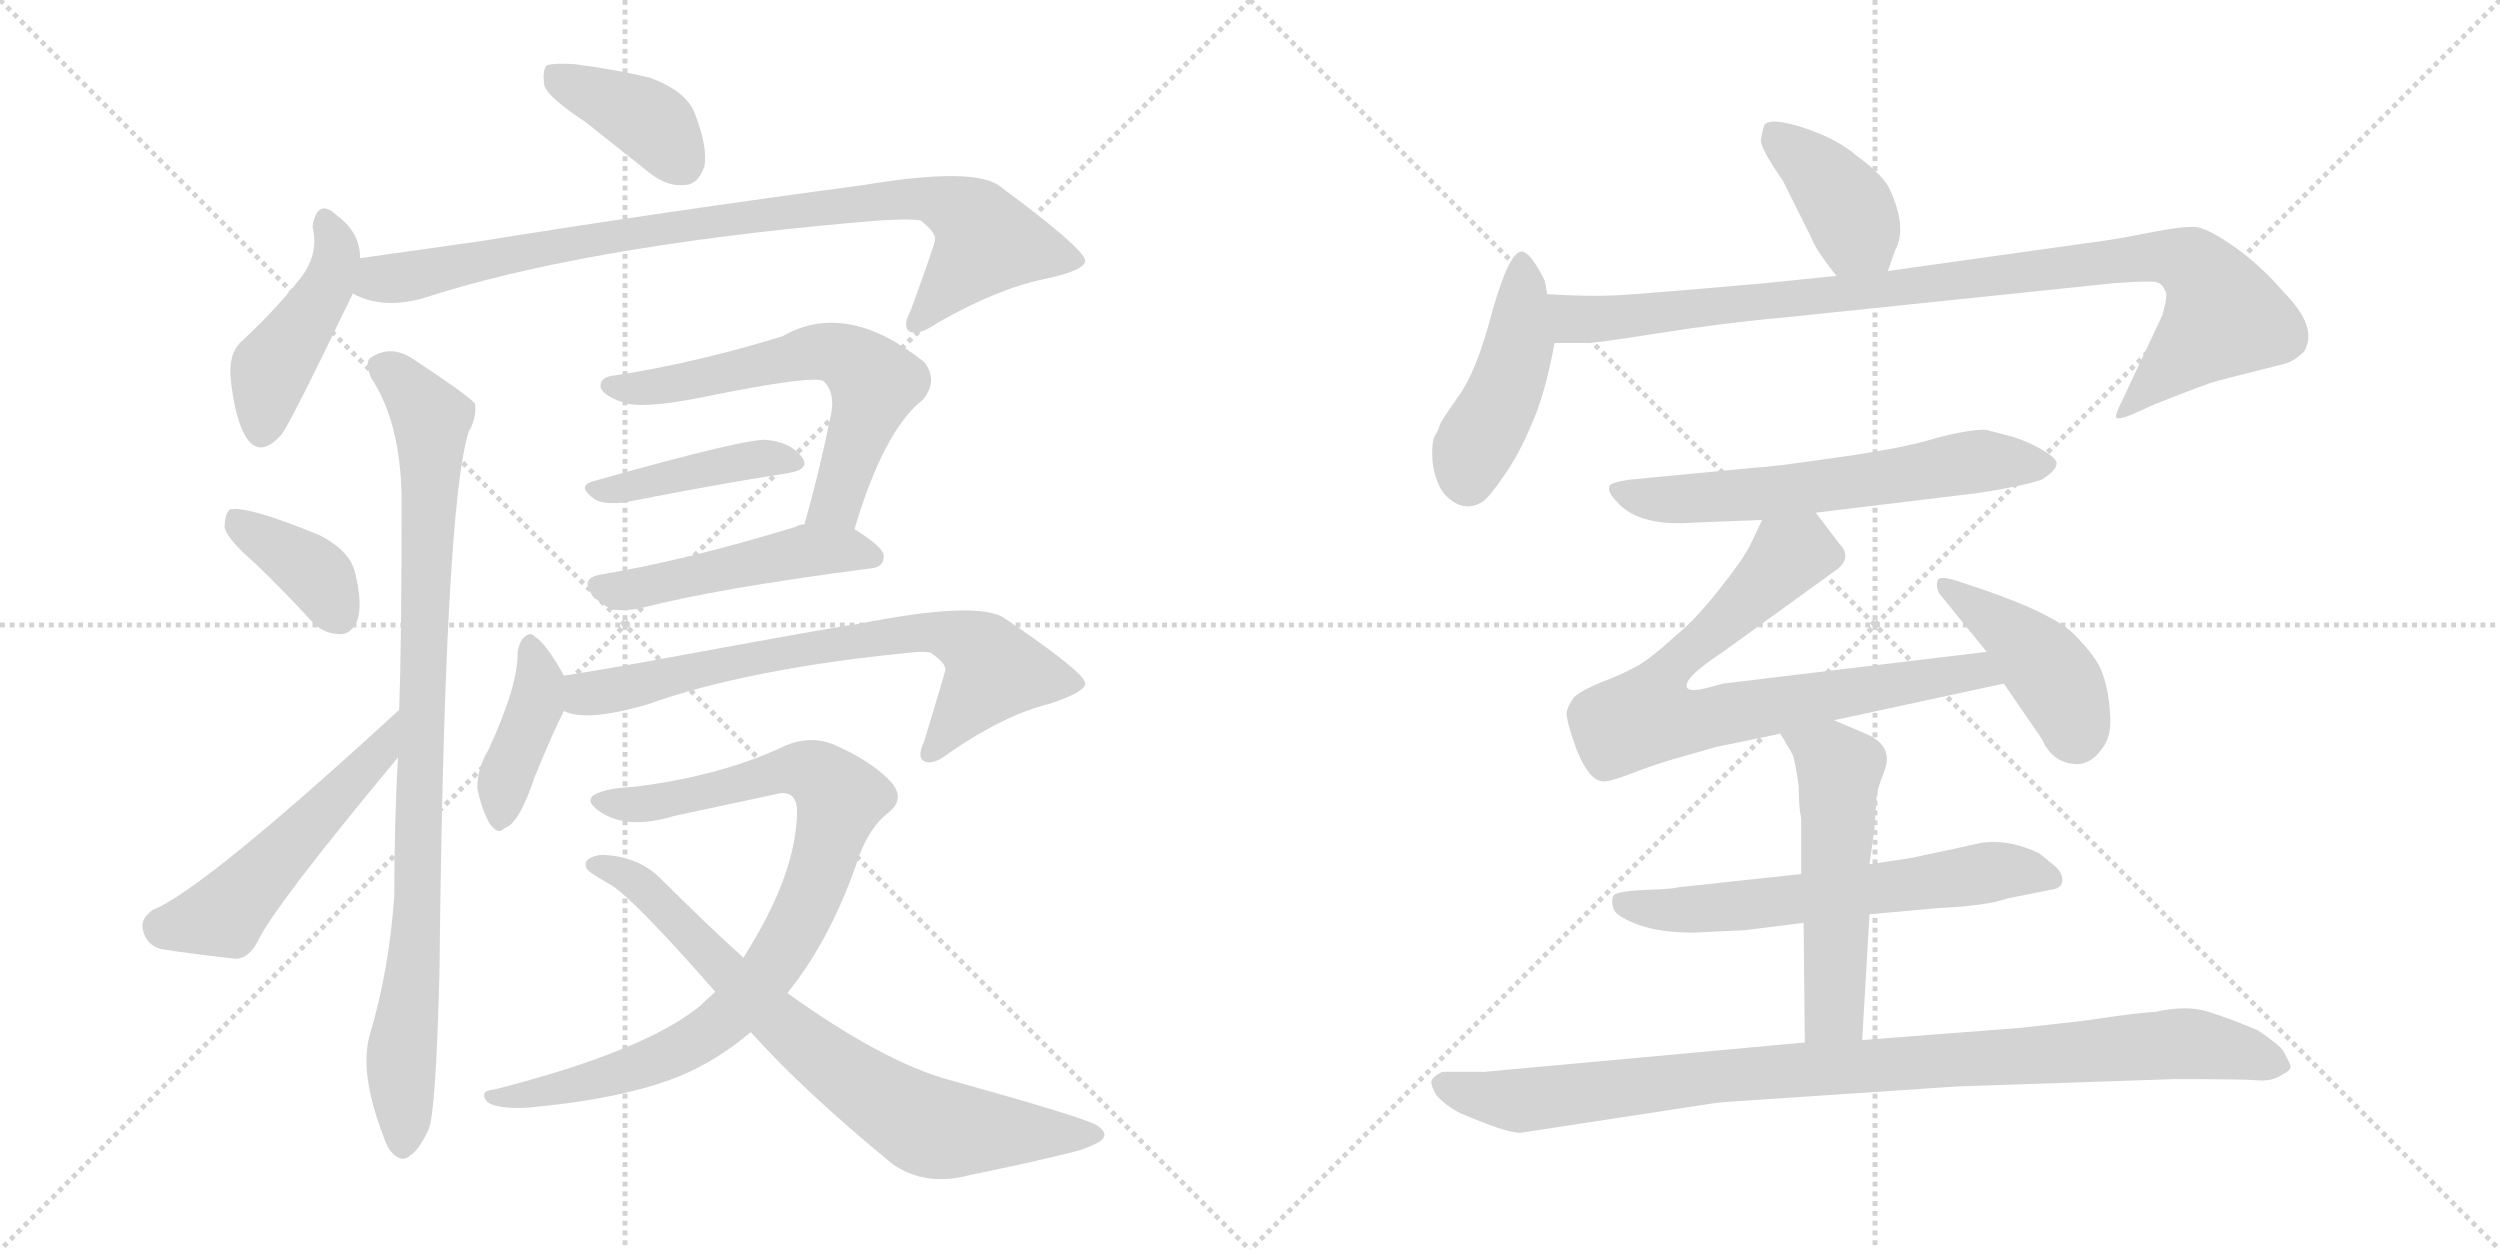 <svg version="1.1" viewBox="0 0 2048 1024" xmlns="http://www.w3.org/2000/svg">
  <g stroke="lightgray" stroke-dasharray="1,1" stroke-width="1" transform="scale(4, 4)">
    <line x1="0" y1="0" x2="256" y2="256"></line>
    <line x1="256" y1="0" x2="0" y2="256"></line>
    <line x1="128" y1="0" x2="128" y2="256"></line>
    <line x1="0" y1="128" x2="256" y2="128"></line>
    <line x1="256" y1="0" x2="512" y2="256"></line>
    <line x1="512" y1="0" x2="256" y2="256"></line>
    <line x1="384" y1="0" x2="384" y2="256"></line>
    <line x1="256" y1="128" x2="512" y2="128"></line>
  </g>
<g transform="scale(1, -1) translate(0, -850)">
   <style type="text/css">
    @keyframes keyframes0 {
      from {
       stroke: black;
       stroke-dashoffset: 386;
       stroke-width: 128;
       }
       56% {
       animation-timing-function: step-end;
       stroke: black;
       stroke-dashoffset: 0;
       stroke-width: 128;
       }
       to {
       stroke: black;
       stroke-width: 1024;
       }
       }
       #make-me-a-hanzi-animation-0 {
         animation: keyframes0 0.564s both;
         animation-delay: 0s;
         animation-timing-function: linear;
       }
    @keyframes keyframes1 {
      from {
       stroke: black;
       stroke-dashoffset: 443;
       stroke-width: 128;
       }
       59% {
       animation-timing-function: step-end;
       stroke: black;
       stroke-dashoffset: 0;
       stroke-width: 128;
       }
       to {
       stroke: black;
       stroke-width: 1024;
       }
       }
       #make-me-a-hanzi-animation-1 {
         animation: keyframes1 0.611s both;
         animation-delay: 0.564s;
         animation-timing-function: linear;
       }
    @keyframes keyframes2 {
      from {
       stroke: black;
       stroke-dashoffset: 874;
       stroke-width: 128;
       }
       74% {
       animation-timing-function: step-end;
       stroke: black;
       stroke-dashoffset: 0;
       stroke-width: 128;
       }
       to {
       stroke: black;
       stroke-width: 1024;
       }
       }
       #make-me-a-hanzi-animation-2 {
         animation: keyframes2 0.961s both;
         animation-delay: 1.175s;
         animation-timing-function: linear;
       }
    @keyframes keyframes3 {
      from {
       stroke: black;
       stroke-dashoffset: 374;
       stroke-width: 128;
       }
       55% {
       animation-timing-function: step-end;
       stroke: black;
       stroke-dashoffset: 0;
       stroke-width: 128;
       }
       to {
       stroke: black;
       stroke-width: 1024;
       }
       }
       #make-me-a-hanzi-animation-3 {
         animation: keyframes3 0.554s both;
         animation-delay: 2.136s;
         animation-timing-function: linear;
       }
    @keyframes keyframes4 {
      from {
       stroke: black;
       stroke-dashoffset: 511;
       stroke-width: 128;
       }
       62% {
       animation-timing-function: step-end;
       stroke: black;
       stroke-dashoffset: 0;
       stroke-width: 128;
       }
       to {
       stroke: black;
       stroke-width: 1024;
       }
       }
       #make-me-a-hanzi-animation-4 {
         animation: keyframes4 0.666s both;
         animation-delay: 2.69s;
         animation-timing-function: linear;
       }
    @keyframes keyframes5 {
      from {
       stroke: black;
       stroke-dashoffset: 909;
       stroke-width: 128;
       }
       75% {
       animation-timing-function: step-end;
       stroke: black;
       stroke-dashoffset: 0;
       stroke-width: 128;
       }
       to {
       stroke: black;
       stroke-width: 1024;
       }
       }
       #make-me-a-hanzi-animation-5 {
         animation: keyframes5 0.99s both;
         animation-delay: 3.356s;
         animation-timing-function: linear;
       }
    @keyframes keyframes6 {
      from {
       stroke: black;
       stroke-dashoffset: 609;
       stroke-width: 128;
       }
       66% {
       animation-timing-function: step-end;
       stroke: black;
       stroke-dashoffset: 0;
       stroke-width: 128;
       }
       to {
       stroke: black;
       stroke-width: 1024;
       }
       }
       #make-me-a-hanzi-animation-6 {
         animation: keyframes6 0.746s both;
         animation-delay: 4.346s;
         animation-timing-function: linear;
       }
    @keyframes keyframes7 {
      from {
       stroke: black;
       stroke-dashoffset: 412;
       stroke-width: 128;
       }
       57% {
       animation-timing-function: step-end;
       stroke: black;
       stroke-dashoffset: 0;
       stroke-width: 128;
       }
       to {
       stroke: black;
       stroke-width: 1024;
       }
       }
       #make-me-a-hanzi-animation-7 {
         animation: keyframes7 0.585s both;
         animation-delay: 5.091s;
         animation-timing-function: linear;
       }
    @keyframes keyframes8 {
      from {
       stroke: black;
       stroke-dashoffset: 485;
       stroke-width: 128;
       }
       61% {
       animation-timing-function: step-end;
       stroke: black;
       stroke-dashoffset: 0;
       stroke-width: 128;
       }
       to {
       stroke: black;
       stroke-width: 1024;
       }
       }
       #make-me-a-hanzi-animation-8 {
         animation: keyframes8 0.645s both;
         animation-delay: 5.677s;
         animation-timing-function: linear;
       }
    @keyframes keyframes9 {
      from {
       stroke: black;
       stroke-dashoffset: 400;
       stroke-width: 128;
       }
       57% {
       animation-timing-function: step-end;
       stroke: black;
       stroke-dashoffset: 0;
       stroke-width: 128;
       }
       to {
       stroke: black;
       stroke-width: 1024;
       }
       }
       #make-me-a-hanzi-animation-9 {
         animation: keyframes9 0.576s both;
         animation-delay: 6.321s;
         animation-timing-function: linear;
       }
    @keyframes keyframes10 {
      from {
       stroke: black;
       stroke-dashoffset: 706;
       stroke-width: 128;
       }
       70% {
       animation-timing-function: step-end;
       stroke: black;
       stroke-dashoffset: 0;
       stroke-width: 128;
       }
       to {
       stroke: black;
       stroke-width: 1024;
       }
       }
       #make-me-a-hanzi-animation-10 {
         animation: keyframes10 0.825s both;
         animation-delay: 6.897s;
         animation-timing-function: linear;
       }
    @keyframes keyframes11 {
      from {
       stroke: black;
       stroke-dashoffset: 872;
       stroke-width: 128;
       }
       74% {
       animation-timing-function: step-end;
       stroke: black;
       stroke-dashoffset: 0;
       stroke-width: 128;
       }
       to {
       stroke: black;
       stroke-width: 1024;
       }
       }
       #make-me-a-hanzi-animation-11 {
         animation: keyframes11 0.96s both;
         animation-delay: 7.722s;
         animation-timing-function: linear;
       }
    @keyframes keyframes12 {
      from {
       stroke: black;
       stroke-dashoffset: 739;
       stroke-width: 128;
       }
       71% {
       animation-timing-function: step-end;
       stroke: black;
       stroke-dashoffset: 0;
       stroke-width: 128;
       }
       to {
       stroke: black;
       stroke-width: 1024;
       }
       }
       #make-me-a-hanzi-animation-12 {
         animation: keyframes12 0.851s both;
         animation-delay: 8.681s;
         animation-timing-function: linear;
       }
    @keyframes keyframes13 {
      from {
       stroke: black;
       stroke-dashoffset: 392;
       stroke-width: 128;
       }
       56% {
       animation-timing-function: step-end;
       stroke: black;
       stroke-dashoffset: 0;
       stroke-width: 128;
       }
       to {
       stroke: black;
       stroke-width: 1024;
       }
       }
       #make-me-a-hanzi-animation-13 {
         animation: keyframes13 0.569s both;
         animation-delay: 9.533s;
         animation-timing-function: linear;
       }
    @keyframes keyframes14 {
      from {
       stroke: black;
       stroke-dashoffset: 444;
       stroke-width: 128;
       }
       59% {
       animation-timing-function: step-end;
       stroke: black;
       stroke-dashoffset: 0;
       stroke-width: 128;
       }
       to {
       stroke: black;
       stroke-width: 1024;
       }
       }
       #make-me-a-hanzi-animation-14 {
         animation: keyframes14 0.611s both;
         animation-delay: 10.102s;
         animation-timing-function: linear;
       }
    @keyframes keyframes15 {
      from {
       stroke: black;
       stroke-dashoffset: 952;
       stroke-width: 128;
       }
       76% {
       animation-timing-function: step-end;
       stroke: black;
       stroke-dashoffset: 0;
       stroke-width: 128;
       }
       to {
       stroke: black;
       stroke-width: 1024;
       }
       }
       #make-me-a-hanzi-animation-15 {
         animation: keyframes15 1.025s both;
         animation-delay: 10.713s;
         animation-timing-function: linear;
       }
    @keyframes keyframes16 {
      from {
       stroke: black;
       stroke-dashoffset: 610;
       stroke-width: 128;
       }
       67% {
       animation-timing-function: step-end;
       stroke: black;
       stroke-dashoffset: 0;
       stroke-width: 128;
       }
       to {
       stroke: black;
       stroke-width: 1024;
       }
       }
       #make-me-a-hanzi-animation-16 {
         animation: keyframes16 0.746s both;
         animation-delay: 11.738s;
         animation-timing-function: linear;
       }
    @keyframes keyframes17 {
      from {
       stroke: black;
       stroke-dashoffset: 755;
       stroke-width: 128;
       }
       71% {
       animation-timing-function: step-end;
       stroke: black;
       stroke-dashoffset: 0;
       stroke-width: 128;
       }
       to {
       stroke: black;
       stroke-width: 1024;
       }
       }
       #make-me-a-hanzi-animation-17 {
         animation: keyframes17 0.864s both;
         animation-delay: 12.484s;
         animation-timing-function: linear;
       }
    @keyframes keyframes18 {
      from {
       stroke: black;
       stroke-dashoffset: 426;
       stroke-width: 128;
       }
       58% {
       animation-timing-function: step-end;
       stroke: black;
       stroke-dashoffset: 0;
       stroke-width: 128;
       }
       to {
       stroke: black;
       stroke-width: 1024;
       }
       }
       #make-me-a-hanzi-animation-18 {
         animation: keyframes18 0.597s both;
         animation-delay: 13.348s;
         animation-timing-function: linear;
       }
    @keyframes keyframes19 {
      from {
       stroke: black;
       stroke-dashoffset: 610;
       stroke-width: 128;
       }
       67% {
       animation-timing-function: step-end;
       stroke: black;
       stroke-dashoffset: 0;
       stroke-width: 128;
       }
       to {
       stroke: black;
       stroke-width: 1024;
       }
       }
       #make-me-a-hanzi-animation-19 {
         animation: keyframes19 0.746s both;
         animation-delay: 13.945s;
         animation-timing-function: linear;
       }
    @keyframes keyframes20 {
      from {
       stroke: black;
       stroke-dashoffset: 528;
       stroke-width: 128;
       }
       63% {
       animation-timing-function: step-end;
       stroke: black;
       stroke-dashoffset: 0;
       stroke-width: 128;
       }
       to {
       stroke: black;
       stroke-width: 1024;
       }
       }
       #make-me-a-hanzi-animation-20 {
         animation: keyframes20 0.68s both;
         animation-delay: 14.692s;
         animation-timing-function: linear;
       }
    @keyframes keyframes21 {
      from {
       stroke: black;
       stroke-dashoffset: 946;
       stroke-width: 128;
       }
       75% {
       animation-timing-function: step-end;
       stroke: black;
       stroke-dashoffset: 0;
       stroke-width: 128;
       }
       to {
       stroke: black;
       stroke-width: 1024;
       }
       }
       #make-me-a-hanzi-animation-21 {
         animation: keyframes21 1.02s both;
         animation-delay: 15.371s;
         animation-timing-function: linear;
       }
</style>
<path d="M 479.0 750.5 L 532.0 708.5 Q 547.0 696.5 562.0 698.5 Q 572.0 699.5 577.0 713.5 Q 580.0 729.5 569.0 757.5 Q 562.0 775.5 532.0 786.5 Q 502.0 793.5 470.0 797.5 Q 454.0 798.5 448.0 796.5 Q 444.0 792.5 446.0 779.5 Q 450.0 769.5 479.0 750.5 Z" fill="lightgray"></path> 
<path d="M 295.0 638.5 Q 295.0 659.5 276.0 673.5 Q 260.0 688.5 256.0 664.5 Q 262.0 640.5 244.0 619.5 Q 225.0 595.5 197.0 569.5 Q 187.0 559.5 189.0 539.5 Q 192.0 511.5 199.0 496.5 Q 211.0 471.5 231.0 494.5 Q 240.0 507.5 289.0 609.5 L 295.0 638.5 Z" fill="lightgray"></path> 
<path d="M 289.0 609.5 Q 313.0 596.5 346.0 605.5 Q 475.0 647.5 698.0 667.5 Q 740.0 671.5 754.0 669.5 Q 767.0 659.5 766.0 653.5 Q 766.0 650.5 746.0 595.5 Q 739.0 582.5 745.0 578.5 Q 752.0 574.5 768.0 585.5 Q 817.0 613.5 856.0 621.5 Q 889.0 628.5 889.0 636.5 Q 888.0 646.5 819.0 697.5 Q 798.0 713.5 708.0 698.5 Q 543.0 676.5 394.0 652.5 L 295.0 638.5 C 265.0 634.5 261.0 619.5 289.0 609.5 Z" fill="lightgray"></path> 
<path d="M 209.0 388.5 Q 231.0 367.5 254.0 342.5 Q 264.0 330.5 279.0 330.5 Q 288.0 330.5 293.0 342.5 Q 297.0 355.5 291.0 380.5 Q 287.0 398.5 262.0 411.5 Q 201.0 436.5 188.0 432.5 Q 184.0 428.5 184.0 417.5 Q 187.0 407.5 209.0 388.5 Z" fill="lightgray"></path> 
<path d="M 327.0 268.5 Q 167.0 121.5 125.0 104.5 Q 115.0 97.5 117.0 88.5 Q 120.0 75.5 132.0 72.5 Q 157.0 68.5 194.0 64.5 Q 204.0 65.5 211.0 78.5 Q 223.0 105.5 326.0 229.5 C 345.0 252.5 349.0 288.5 327.0 268.5 Z" fill="lightgray"></path> 
<path d="M 326.0 229.5 Q 323.0 175.5 323.0 116.5 Q 319.0 56.5 303.0 2.5 Q 294.0 -28.5 314.0 -80.5 Q 318.0 -93.5 325.0 -97.5 Q 331.0 -101.5 336.0 -96.5 Q 343.0 -92.5 351.0 -75.5 Q 357.0 -62.5 360.0 52.5 Q 364.0 433.5 384.0 496.5 Q 391.0 508.5 389.0 519.5 Q 383.0 526.5 339.0 555.5 Q 320.0 568.5 303.0 556.5 Q 299.0 552.5 304.0 540.5 Q 328.0 504.5 329.0 442.5 Q 329.0 322.5 327.0 268.5 L 326.0 229.5 Z" fill="lightgray"></path> 
<path d="M 700.0 416.5 Q 724.0 497.5 756.0 522.5 Q 769.0 538.5 757.0 553.5 Q 693.0 604.5 641.0 574.5 Q 569.0 552.5 504.0 542.5 Q 491.0 541.5 492.0 532.5 Q 495.0 525.5 510.0 520.5 Q 525.0 514.5 575.0 524.5 Q 668.0 543.5 675.0 537.5 Q 684.0 528.5 681.0 511.5 Q 671.0 462.5 659.0 420.5 C 651.0 391.5 691.0 387.5 700.0 416.5 Z" fill="lightgray"></path> 
<path d="M 485.0 455.5 Q 472.0 451.5 488.0 440.5 Q 495.0 436.5 512.0 438.5 Q 588.0 453.5 646.0 462.5 Q 664.0 465.5 657.0 475.5 Q 648.0 487.5 629.0 489.5 Q 616.0 492.5 485.0 455.5 Z" fill="lightgray"></path> 
<path d="M 659.0 420.5 Q 655.0 420.5 652.0 418.5 Q 564.0 391.5 493.0 379.5 Q 474.0 376.5 486.0 361.5 Q 493.0 354.5 502.0 350.5 Q 512.0 349.5 524.0 351.5 Q 584.0 367.5 714.0 384.5 Q 724.0 385.5 724.0 394.5 Q 724.0 401.5 700.0 416.5 L 659.0 420.5 Z" fill="lightgray"></path> 
<path d="M 462.0 296.5 Q 447.0 323.5 438.0 328.5 Q 435.0 332.5 430.0 328.5 Q 426.0 325.5 424.0 316.5 Q 425.0 289.5 400.0 235.5 Q 391.0 220.5 391.0 204.5 Q 394.0 188.5 401.0 175.5 Q 408.0 165.5 413.0 171.5 Q 425.0 174.5 438.0 213.5 Q 454.0 252.5 461.0 265.5 Q 461.0 266.5 462.0 267.5 C 470.0 282.5 470.0 282.5 462.0 296.5 Z" fill="lightgray"></path> 
<path d="M 462.0 267.5 Q 480.0 258.5 529.0 272.5 Q 613.0 302.5 747.0 315.5 Q 756.0 316.5 762.0 315.5 Q 777.0 305.5 774.0 299.5 Q 774.0 298.5 757.0 242.5 Q 751.0 229.5 757.0 226.5 Q 764.0 222.5 778.0 233.5 Q 823.0 264.5 860.0 273.5 Q 890.0 283.5 889.0 290.5 Q 888.0 299.5 823.0 343.5 Q 801.0 358.5 701.0 338.5 Q 695.0 338.5 527.0 307.5 Q 494.0 301.5 462.0 296.5 C 432.0 291.5 433.0 274.5 462.0 267.5 Z" fill="lightgray"></path> 
<path d="M 645.0 36.5 Q 679.0 78.5 701.0 140.5 Q 710.0 170.5 728.0 184.5 Q 743.0 196.5 728.0 211.5 Q 712.0 227.5 682.0 240.5 Q 664.0 247.5 644.0 239.5 Q 592.0 214.5 520.0 205.5 Q 496.0 204.5 486.0 198.5 Q 479.0 192.5 494.0 183.5 Q 516.0 170.5 552.0 181.5 L 636.0 199.5 Q 652.0 203.5 653.0 186.5 Q 653.0 134.5 609.0 65.5 L 586.0 37.5 Q 579.0 31.5 573.0 25.5 Q 527.0 -11.5 405.0 -42.5 Q 392.0 -43.5 399.0 -52.5 Q 406.0 -58.5 431.0 -57.5 Q 510.0 -50.5 557.0 -31.5 Q 588.0 -18.5 615.0 4.5 L 645.0 36.5 Z" fill="lightgray"></path> 
<path d="M 615.0 4.5 Q 658.0 -43.5 731.0 -103.5 Q 758.0 -122.5 795.0 -112.5 Q 844.0 -102.5 880.0 -93.5 Q 892.0 -90.5 902.0 -84.5 Q 909.0 -78.5 898.0 -71.5 Q 885.0 -64.5 777.0 -34.5 Q 723.0 -19.5 645.0 36.5 L 609.0 65.5 Q 578.0 93.5 543.0 128.5 Q 525.0 147.5 497.0 149.5 Q 488.0 150.5 481.0 145.5 Q 477.0 139.5 485.0 134.5 Q 491.0 130.5 498.0 126.5 Q 516.0 117.5 586.0 37.5 L 615.0 4.5 Z" fill="lightgray"></path> 
<path d="M 1546.5 628.0 L 1552.5 645.0 Q 1562.5 663.0 1548.5 694.0 Q 1543.5 706.0 1521.5 722.0 Q 1505.5 736.0 1478.5 745.0 Q 1451.5 754.0 1445.5 748.0 Q 1443.5 742.0 1442.5 735.0 Q 1442.5 728.0 1460.5 702.0 L 1483.5 656.0 Q 1487.5 645.0 1504.5 624.0 C 1523.5 601.0 1536.5 600.0 1546.5 628.0 Z" fill="lightgray"></path> 
<path d="M 1267.5 609.0 L 1265.5 620.0 Q 1253.5 644.0 1246.5 644.0 Q 1236.5 644.0 1222.5 595.0 Q 1209.5 545.0 1194.5 525.0 Q 1180.5 505.0 1179.5 502.0 Q 1178.5 498.0 1175.5 493.0 Q 1172.5 488.0 1173.5 472.0 Q 1175.5 455.0 1183.5 445.0 Q 1198.5 429.0 1214.5 439.0 Q 1220.5 443.0 1232.5 461.0 Q 1244.5 478.0 1254.5 502.0 Q 1265.5 526.0 1273.5 569.0 L 1267.5 609.0 Z" fill="lightgray"></path> 
<path d="M 1504.5 624.0 L 1445.5 618.0 Q 1344.5 609.0 1322.5 608.0 Q 1300.5 607.0 1267.5 609.0 C 1237.5 610.0 1243.5 569.0 1273.5 569.0 L 1298.5 569.0 Q 1301.5 568.0 1358.5 577.0 Q 1415.5 586.0 1462.5 590.0 L 1731.5 618.0 Q 1759.5 620.0 1765.5 619.0 Q 1771.5 618.0 1773.5 612.0 Q 1776.5 610.0 1771.5 592.0 L 1739.5 524.0 Q 1732.5 510.0 1733.5 508.0 Q 1735.5 506.0 1745.5 510.0 L 1765.5 519.0 Q 1808.5 536.0 1816.5 538.0 L 1871.5 552.0 Q 1879.5 554.0 1887.5 562.0 Q 1899.5 582.0 1870.5 611.0 Q 1852.5 632.0 1831.5 647.0 Q 1810.5 662.0 1799.5 664.0 Q 1788.5 665.0 1758.5 659.0 Q 1728.5 653.0 1710.5 651.0 L 1546.5 628.0 L 1504.5 624.0 Z" fill="lightgray"></path> 
<path d="M 1487.5 430.0 L 1619.5 446.0 Q 1653.5 451.0 1672.5 457.0 Q 1683.5 464.0 1684.5 469.0 Q 1686.5 473.0 1675.5 480.0 Q 1664.5 487.0 1649.5 492.0 L 1626.5 498.0 Q 1611.5 498.0 1585.5 491.0 Q 1560.5 483.0 1503.5 475.0 Q 1447.5 467.0 1438.5 467.0 L 1334.5 457.0 Q 1320.5 455.0 1318.5 452.0 Q 1316.5 447.0 1324.5 439.0 Q 1342.5 418.0 1389.5 422.0 L 1443.5 424.0 L 1487.5 430.0 Z" fill="lightgray"></path> 
<path d="M 1502.5 260.0 L 1641.5 290.0 C 1670.5 296.0 1657.5 320.0 1627.5 316.0 L 1411.5 290.0 L 1400.5 287.0 Q 1385.5 283.0 1382.5 286.0 Q 1376.5 293.0 1411.5 316.0 L 1505.5 384.0 Q 1517.5 394.0 1506.5 405.0 L 1487.5 430.0 C 1469.5 454.0 1456.5 451.0 1443.5 424.0 L 1433.5 403.0 Q 1427.5 391.0 1407.5 366.0 Q 1387.5 341.0 1373.5 330.0 Q 1349.5 308.0 1338.5 303.0 Q 1327.5 297.0 1311.5 291.0 Q 1296.5 285.0 1289.5 279.0 Q 1284.5 272.0 1283.5 267.0 Q 1282.5 261.0 1291.5 236.0 Q 1301.5 211.0 1312.5 210.0 Q 1317.5 209.0 1335.5 216.0 Q 1353.5 223.0 1370.5 228.0 L 1405.5 238.0 L 1458.5 249.0 L 1502.5 260.0 Z" fill="lightgray"></path> 
<path d="M 1641.5 290.0 L 1672.5 245.0 Q 1681.5 224.0 1702.5 224.0 Q 1713.5 225.0 1721.5 236.0 Q 1730.5 247.0 1728.5 266.0 Q 1727.5 284.0 1722.5 298.0 Q 1718.5 311.0 1698.5 331.0 Q 1678.5 350.0 1606.5 373.0 Q 1589.5 379.0 1587.5 375.0 Q 1585.5 370.0 1588.5 364.0 L 1627.5 316.0 L 1641.5 290.0 Z" fill="lightgray"></path> 
<path d="M 1531.5 101.0 L 1586.5 106.0 Q 1628.5 108.0 1644.5 114.0 L 1679.5 121.0 Q 1689.5 122.0 1689.5 129.0 Q 1689.5 136.0 1681.5 142.0 L 1670.5 151.0 Q 1647.5 162.0 1626.5 160.0 Q 1623.5 160.0 1602.5 155.0 L 1564.5 147.0 L 1531.5 142.0 L 1475.5 134.0 L 1373.5 123.0 Q 1373.5 122.0 1348.5 121.0 Q 1323.5 120.0 1321.5 116.0 Q 1319.5 110.0 1322.5 104.0 Q 1326.5 98.0 1343.5 92.0 Q 1360.5 86.0 1387.5 86.0 L 1429.5 88.0 L 1477.5 94.0 L 1531.5 101.0 Z" fill="lightgray"></path> 
<path d="M 1525.5 -2.0 L 1531.5 101.0 L 1531.5 142.0 L 1535.5 171.0 L 1537.5 199.0 Q 1537.5 202.0 1543.5 218.0 Q 1551.5 238.0 1530.5 248.0 L 1502.5 260.0 C 1474.5 272.0 1443.5 275.0 1458.5 249.0 L 1468.5 232.0 Q 1470.5 227.0 1473.5 206.0 Q 1473.5 188.0 1475.5 180.0 L 1475.5 134.0 L 1477.5 94.0 L 1478.5 -4.0 C 1478.5 -34.0 1523.5 -32.0 1525.5 -2.0 Z" fill="lightgray"></path> 
<path d="M 1245.5 -78.0 L 1402.5 -54.0 Q 1408.5 -53.0 1424.5 -52.0 L 1603.5 -40.0 L 1781.5 -34.0 Q 1838.5 -34.0 1849.5 -35.0 Q 1860.5 -36.0 1868.5 -31.0 Q 1876.5 -27.0 1876.5 -24.0 Q 1876.5 -22.0 1870.5 -11.0 Q 1867.5 -6.0 1849.5 6.0 Q 1828.5 15.0 1809.5 21.0 Q 1791.5 27.0 1765.5 21.0 Q 1755.5 21.0 1708.5 14.0 L 1655.5 8.0 L 1525.5 -2.0 L 1478.5 -4.0 L 1216.5 -28.0 L 1181.5 -28.0 Q 1173.5 -32.0 1172.5 -36.0 Q 1172.5 -40.0 1176.5 -47.0 Q 1184.5 -56.0 1196.5 -62.0 Q 1233.5 -78.0 1245.5 -78.0 Z" fill="lightgray"></path> 
      <clipPath id="make-me-a-hanzi-clip-0">
      <path d="M 479.0 750.5 L 532.0 708.5 Q 547.0 696.5 562.0 698.5 Q 572.0 699.5 577.0 713.5 Q 580.0 729.5 569.0 757.5 Q 562.0 775.5 532.0 786.5 Q 502.0 793.5 470.0 797.5 Q 454.0 798.5 448.0 796.5 Q 444.0 792.5 446.0 779.5 Q 450.0 769.5 479.0 750.5 Z" fill="lightgray"></path>
      </clipPath>
      <path clip-path="url(#make-me-a-hanzi-clip-0)" d="M 453.0 790.5 L 527.0 753.5 L 558.0 717.5 " fill="none" id="make-me-a-hanzi-animation-0" stroke-dasharray="258 516" stroke-linecap="round"></path>

      <clipPath id="make-me-a-hanzi-clip-1">
      <path d="M 295.0 638.5 Q 295.0 659.5 276.0 673.5 Q 260.0 688.5 256.0 664.5 Q 262.0 640.5 244.0 619.5 Q 225.0 595.5 197.0 569.5 Q 187.0 559.5 189.0 539.5 Q 192.0 511.5 199.0 496.5 Q 211.0 471.5 231.0 494.5 Q 240.0 507.5 289.0 609.5 L 295.0 638.5 Z" fill="lightgray"></path>
      </clipPath>
      <path clip-path="url(#make-me-a-hanzi-clip-1)" d="M 266.0 668.5 L 276.0 642.5 L 271.0 620.5 L 224.0 551.5 L 214.0 499.5 " fill="none" id="make-me-a-hanzi-animation-1" stroke-dasharray="315 630" stroke-linecap="round"></path>

      <clipPath id="make-me-a-hanzi-clip-2">
      <path d="M 289.0 609.5 Q 313.0 596.5 346.0 605.5 Q 475.0 647.5 698.0 667.5 Q 740.0 671.5 754.0 669.5 Q 767.0 659.5 766.0 653.5 Q 766.0 650.5 746.0 595.5 Q 739.0 582.5 745.0 578.5 Q 752.0 574.5 768.0 585.5 Q 817.0 613.5 856.0 621.5 Q 889.0 628.5 889.0 636.5 Q 888.0 646.5 819.0 697.5 Q 798.0 713.5 708.0 698.5 Q 543.0 676.5 394.0 652.5 L 295.0 638.5 C 265.0 634.5 261.0 619.5 289.0 609.5 Z" fill="lightgray"></path>
      </clipPath>
      <path clip-path="url(#make-me-a-hanzi-clip-2)" d="M 299.0 615.5 L 557.0 665.5 L 764.0 687.5 L 799.0 668.5 L 807.0 649.5 L 750.0 584.5 " fill="none" id="make-me-a-hanzi-animation-2" stroke-dasharray="746 1492" stroke-linecap="round"></path>

      <clipPath id="make-me-a-hanzi-clip-3">
      <path d="M 209.0 388.5 Q 231.0 367.5 254.0 342.5 Q 264.0 330.5 279.0 330.5 Q 288.0 330.5 293.0 342.5 Q 297.0 355.5 291.0 380.5 Q 287.0 398.5 262.0 411.5 Q 201.0 436.5 188.0 432.5 Q 184.0 428.5 184.0 417.5 Q 187.0 407.5 209.0 388.5 Z" fill="lightgray"></path>
      </clipPath>
      <path clip-path="url(#make-me-a-hanzi-clip-3)" d="M 192.0 423.5 L 254.0 383.5 L 278.0 346.5 " fill="none" id="make-me-a-hanzi-animation-3" stroke-dasharray="246 492" stroke-linecap="round"></path>

      <clipPath id="make-me-a-hanzi-clip-4">
      <path d="M 327.0 268.5 Q 167.0 121.5 125.0 104.5 Q 115.0 97.5 117.0 88.5 Q 120.0 75.5 132.0 72.5 Q 157.0 68.5 194.0 64.5 Q 204.0 65.5 211.0 78.5 Q 223.0 105.5 326.0 229.5 C 345.0 252.5 349.0 288.5 327.0 268.5 Z" fill="lightgray"></path>
      </clipPath>
      <path clip-path="url(#make-me-a-hanzi-clip-4)" d="M 132.0 91.5 L 183.0 100.5 L 292.0 217.5 L 308.0 227.5 L 319.0 249.5 " fill="none" id="make-me-a-hanzi-animation-4" stroke-dasharray="383 766" stroke-linecap="round"></path>

      <clipPath id="make-me-a-hanzi-clip-5">
      <path d="M 326.0 229.5 Q 323.0 175.5 323.0 116.5 Q 319.0 56.5 303.0 2.5 Q 294.0 -28.5 314.0 -80.5 Q 318.0 -93.5 325.0 -97.5 Q 331.0 -101.5 336.0 -96.5 Q 343.0 -92.5 351.0 -75.5 Q 357.0 -62.5 360.0 52.5 Q 364.0 433.5 384.0 496.5 Q 391.0 508.5 389.0 519.5 Q 383.0 526.5 339.0 555.5 Q 320.0 568.5 303.0 556.5 Q 299.0 552.5 304.0 540.5 Q 328.0 504.5 329.0 442.5 Q 329.0 322.5 327.0 268.5 L 326.0 229.5 Z" fill="lightgray"></path>
      </clipPath>
      <path clip-path="url(#make-me-a-hanzi-clip-5)" d="M 313.0 550.5 L 337.0 530.5 L 353.0 502.5 L 344.0 118.5 L 329.0 -8.5 L 330.0 -86.5 " fill="none" id="make-me-a-hanzi-animation-5" stroke-dasharray="781 1562" stroke-linecap="round"></path>

      <clipPath id="make-me-a-hanzi-clip-6">
      <path d="M 700.0 416.5 Q 724.0 497.5 756.0 522.5 Q 769.0 538.5 757.0 553.5 Q 693.0 604.5 641.0 574.5 Q 569.0 552.5 504.0 542.5 Q 491.0 541.5 492.0 532.5 Q 495.0 525.5 510.0 520.5 Q 525.0 514.5 575.0 524.5 Q 668.0 543.5 675.0 537.5 Q 684.0 528.5 681.0 511.5 Q 671.0 462.5 659.0 420.5 C 651.0 391.5 691.0 387.5 700.0 416.5 Z" fill="lightgray"></path>
      </clipPath>
      <path clip-path="url(#make-me-a-hanzi-clip-6)" d="M 501.0 534.5 L 563.0 536.5 L 677.0 562.5 L 696.0 555.5 L 717.0 534.5 L 685.0 438.5 L 666.0 426.5 " fill="none" id="make-me-a-hanzi-animation-6" stroke-dasharray="481 962" stroke-linecap="round"></path>

      <clipPath id="make-me-a-hanzi-clip-7">
      <path d="M 485.0 455.5 Q 472.0 451.5 488.0 440.5 Q 495.0 436.5 512.0 438.5 Q 588.0 453.5 646.0 462.5 Q 664.0 465.5 657.0 475.5 Q 648.0 487.5 629.0 489.5 Q 616.0 492.5 485.0 455.5 Z" fill="lightgray"></path>
      </clipPath>
      <path clip-path="url(#make-me-a-hanzi-clip-7)" d="M 496.0 449.5 L 617.0 473.5 L 650.0 470.5 " fill="none" id="make-me-a-hanzi-animation-7" stroke-dasharray="284 568" stroke-linecap="round"></path>

      <clipPath id="make-me-a-hanzi-clip-8">
      <path d="M 659.0 420.5 Q 655.0 420.5 652.0 418.5 Q 564.0 391.5 493.0 379.5 Q 474.0 376.5 486.0 361.5 Q 493.0 354.5 502.0 350.5 Q 512.0 349.5 524.0 351.5 Q 584.0 367.5 714.0 384.5 Q 724.0 385.5 724.0 394.5 Q 724.0 401.5 700.0 416.5 L 659.0 420.5 Z" fill="lightgray"></path>
      </clipPath>
      <path clip-path="url(#make-me-a-hanzi-clip-8)" d="M 491.0 369.5 L 508.0 365.5 L 661.0 398.5 L 692.0 400.5 L 715.0 393.5 " fill="none" id="make-me-a-hanzi-animation-8" stroke-dasharray="357 714" stroke-linecap="round"></path>

      <clipPath id="make-me-a-hanzi-clip-9">
      <path d="M 462.0 296.5 Q 447.0 323.5 438.0 328.5 Q 435.0 332.5 430.0 328.5 Q 426.0 325.5 424.0 316.5 Q 425.0 289.5 400.0 235.5 Q 391.0 220.5 391.0 204.5 Q 394.0 188.5 401.0 175.5 Q 408.0 165.5 413.0 171.5 Q 425.0 174.5 438.0 213.5 Q 454.0 252.5 461.0 265.5 Q 461.0 266.5 462.0 267.5 C 470.0 282.5 470.0 282.5 462.0 296.5 Z" fill="lightgray"></path>
      </clipPath>
      <path clip-path="url(#make-me-a-hanzi-clip-9)" d="M 434.0 319.5 L 442.0 295.5 L 440.0 275.5 L 417.0 220.5 L 410.0 182.5 " fill="none" id="make-me-a-hanzi-animation-9" stroke-dasharray="272 544" stroke-linecap="round"></path>

      <clipPath id="make-me-a-hanzi-clip-10">
      <path d="M 462.0 267.5 Q 480.0 258.5 529.0 272.5 Q 613.0 302.5 747.0 315.5 Q 756.0 316.5 762.0 315.5 Q 777.0 305.5 774.0 299.5 Q 774.0 298.5 757.0 242.5 Q 751.0 229.5 757.0 226.5 Q 764.0 222.5 778.0 233.5 Q 823.0 264.5 860.0 273.5 Q 890.0 283.5 889.0 290.5 Q 888.0 299.5 823.0 343.5 Q 801.0 358.5 701.0 338.5 Q 695.0 338.5 527.0 307.5 Q 494.0 301.5 462.0 296.5 C 432.0 291.5 433.0 274.5 462.0 267.5 Z" fill="lightgray"></path>
      </clipPath>
      <path clip-path="url(#make-me-a-hanzi-clip-10)" d="M 469.0 274.5 L 592.0 307.5 L 775.0 331.5 L 799.0 320.5 L 815.0 300.5 L 762.0 232.5 " fill="none" id="make-me-a-hanzi-animation-10" stroke-dasharray="578 1156" stroke-linecap="round"></path>

      <clipPath id="make-me-a-hanzi-clip-11">
      <path d="M 645.0 36.5 Q 679.0 78.5 701.0 140.5 Q 710.0 170.5 728.0 184.5 Q 743.0 196.5 728.0 211.5 Q 712.0 227.5 682.0 240.5 Q 664.0 247.5 644.0 239.5 Q 592.0 214.5 520.0 205.5 Q 496.0 204.5 486.0 198.5 Q 479.0 192.5 494.0 183.5 Q 516.0 170.5 552.0 181.5 L 636.0 199.5 Q 652.0 203.5 653.0 186.5 Q 653.0 134.5 609.0 65.5 L 586.0 37.5 Q 579.0 31.5 573.0 25.5 Q 527.0 -11.5 405.0 -42.5 Q 392.0 -43.5 399.0 -52.5 Q 406.0 -58.5 431.0 -57.5 Q 510.0 -50.5 557.0 -31.5 Q 588.0 -18.5 615.0 4.5 L 645.0 36.5 Z" fill="lightgray"></path>
      </clipPath>
      <path clip-path="url(#make-me-a-hanzi-clip-11)" d="M 493.0 193.5 L 540.0 192.5 L 657.0 219.5 L 676.0 210.5 L 688.0 192.5 L 658.0 101.5 L 631.0 55.5 L 596.0 16.5 L 566.0 -5.5 L 499.0 -32.5 L 405.0 -49.5 " fill="none" id="make-me-a-hanzi-animation-11" stroke-dasharray="744 1488" stroke-linecap="round"></path>

      <clipPath id="make-me-a-hanzi-clip-12">
      <path d="M 615.0 4.5 Q 658.0 -43.5 731.0 -103.5 Q 758.0 -122.5 795.0 -112.5 Q 844.0 -102.5 880.0 -93.5 Q 892.0 -90.5 902.0 -84.5 Q 909.0 -78.5 898.0 -71.5 Q 885.0 -64.5 777.0 -34.5 Q 723.0 -19.5 645.0 36.5 L 609.0 65.5 Q 578.0 93.5 543.0 128.5 Q 525.0 147.5 497.0 149.5 Q 488.0 150.5 481.0 145.5 Q 477.0 139.5 485.0 134.5 Q 491.0 130.5 498.0 126.5 Q 516.0 117.5 586.0 37.5 L 615.0 4.5 Z" fill="lightgray"></path>
      </clipPath>
      <path clip-path="url(#make-me-a-hanzi-clip-12)" d="M 487.0 141.5 L 521.0 128.5 L 636.0 14.5 L 749.0 -67.5 L 772.0 -75.5 L 893.0 -80.5 " fill="none" id="make-me-a-hanzi-animation-12" stroke-dasharray="611 1222" stroke-linecap="round"></path>

      <clipPath id="make-me-a-hanzi-clip-13">
      <path d="M 1546.5 628.0 L 1552.5 645.0 Q 1562.5 663.0 1548.5 694.0 Q 1543.5 706.0 1521.5 722.0 Q 1505.5 736.0 1478.5 745.0 Q 1451.5 754.0 1445.5 748.0 Q 1443.5 742.0 1442.5 735.0 Q 1442.5 728.0 1460.5 702.0 L 1483.5 656.0 Q 1487.5 645.0 1504.5 624.0 C 1523.5 601.0 1536.5 600.0 1546.5 628.0 Z" fill="lightgray"></path>
      </clipPath>
      <path clip-path="url(#make-me-a-hanzi-clip-13)" d="M 1452.5 740.0 L 1512.5 682.0 L 1538.5 636.0 " fill="none" id="make-me-a-hanzi-animation-13" stroke-dasharray="264 528" stroke-linecap="round"></path>

      <clipPath id="make-me-a-hanzi-clip-14">
      <path d="M 1267.5 609.0 L 1265.5 620.0 Q 1253.5 644.0 1246.5 644.0 Q 1236.5 644.0 1222.5 595.0 Q 1209.5 545.0 1194.5 525.0 Q 1180.5 505.0 1179.5 502.0 Q 1178.5 498.0 1175.5 493.0 Q 1172.5 488.0 1173.5 472.0 Q 1175.5 455.0 1183.5 445.0 Q 1198.5 429.0 1214.5 439.0 Q 1220.5 443.0 1232.5 461.0 Q 1244.5 478.0 1254.5 502.0 Q 1265.5 526.0 1273.5 569.0 L 1267.5 609.0 Z" fill="lightgray"></path>
      </clipPath>
      <path clip-path="url(#make-me-a-hanzi-clip-14)" d="M 1247.5 637.0 L 1244.5 566.0 L 1228.5 519.0 L 1205.5 479.0 L 1202.5 458.0 " fill="none" id="make-me-a-hanzi-animation-14" stroke-dasharray="316 632" stroke-linecap="round"></path>

      <clipPath id="make-me-a-hanzi-clip-15">
      <path d="M 1504.5 624.0 L 1445.5 618.0 Q 1344.5 609.0 1322.5 608.0 Q 1300.5 607.0 1267.5 609.0 C 1237.5 610.0 1243.5 569.0 1273.5 569.0 L 1298.5 569.0 Q 1301.5 568.0 1358.5 577.0 Q 1415.5 586.0 1462.5 590.0 L 1731.5 618.0 Q 1759.5 620.0 1765.5 619.0 Q 1771.5 618.0 1773.5 612.0 Q 1776.5 610.0 1771.5 592.0 L 1739.5 524.0 Q 1732.5 510.0 1733.5 508.0 Q 1735.5 506.0 1745.5 510.0 L 1765.5 519.0 Q 1808.5 536.0 1816.5 538.0 L 1871.5 552.0 Q 1879.5 554.0 1887.5 562.0 Q 1899.5 582.0 1870.5 611.0 Q 1852.5 632.0 1831.5 647.0 Q 1810.5 662.0 1799.5 664.0 Q 1788.5 665.0 1758.5 659.0 Q 1728.5 653.0 1710.5 651.0 L 1546.5 628.0 L 1504.5 624.0 Z" fill="lightgray"></path>
      </clipPath>
      <path clip-path="url(#make-me-a-hanzi-clip-15)" d="M 1275.5 603.0 L 1292.5 588.0 L 1306.5 588.0 L 1771.5 641.0 L 1794.5 634.0 L 1813.5 612.0 L 1819.5 589.0 L 1741.5 517.0 L 1739.5 509.0 " fill="none" id="make-me-a-hanzi-animation-15" stroke-dasharray="824 1648" stroke-linecap="round"></path>

      <clipPath id="make-me-a-hanzi-clip-16">
      <path d="M 1487.5 430.0 L 1619.5 446.0 Q 1653.5 451.0 1672.5 457.0 Q 1683.5 464.0 1684.5 469.0 Q 1686.5 473.0 1675.5 480.0 Q 1664.5 487.0 1649.5 492.0 L 1626.5 498.0 Q 1611.5 498.0 1585.5 491.0 Q 1560.5 483.0 1503.5 475.0 Q 1447.5 467.0 1438.5 467.0 L 1334.5 457.0 Q 1320.5 455.0 1318.5 452.0 Q 1316.5 447.0 1324.5 439.0 Q 1342.5 418.0 1389.5 422.0 L 1443.5 424.0 L 1487.5 430.0 Z" fill="lightgray"></path>
      </clipPath>
      <path clip-path="url(#make-me-a-hanzi-clip-16)" d="M 1324.5 447.0 L 1365.5 440.0 L 1395.5 442.0 L 1622.5 472.0 L 1675.5 471.0 " fill="none" id="make-me-a-hanzi-animation-16" stroke-dasharray="482 964" stroke-linecap="round"></path>

      <clipPath id="make-me-a-hanzi-clip-17">
      <path d="M 1502.5 260.0 L 1641.5 290.0 C 1670.5 296.0 1657.5 320.0 1627.5 316.0 L 1411.5 290.0 L 1400.5 287.0 Q 1385.5 283.0 1382.5 286.0 Q 1376.5 293.0 1411.5 316.0 L 1505.5 384.0 Q 1517.5 394.0 1506.5 405.0 L 1487.5 430.0 C 1469.5 454.0 1456.5 451.0 1443.5 424.0 L 1433.5 403.0 Q 1427.5 391.0 1407.5 366.0 Q 1387.5 341.0 1373.5 330.0 Q 1349.5 308.0 1338.5 303.0 Q 1327.5 297.0 1311.5 291.0 Q 1296.5 285.0 1289.5 279.0 Q 1284.5 272.0 1283.5 267.0 Q 1282.5 261.0 1291.5 236.0 Q 1301.5 211.0 1312.5 210.0 Q 1317.5 209.0 1335.5 216.0 Q 1353.5 223.0 1370.5 228.0 L 1405.5 238.0 L 1458.5 249.0 L 1502.5 260.0 Z" fill="lightgray"></path>
      </clipPath>
      <path clip-path="url(#make-me-a-hanzi-clip-17)" d="M 1499.5 395.0 L 1464.5 394.0 L 1393.5 322.0 L 1376.5 312.0 L 1349.5 265.0 L 1392.5 260.0 L 1619.5 301.0 L 1632.5 294.0 " fill="none" id="make-me-a-hanzi-animation-17" stroke-dasharray="627 1254" stroke-linecap="round"></path>

      <clipPath id="make-me-a-hanzi-clip-18">
      <path d="M 1641.5 290.0 L 1672.5 245.0 Q 1681.5 224.0 1702.5 224.0 Q 1713.5 225.0 1721.5 236.0 Q 1730.5 247.0 1728.5 266.0 Q 1727.5 284.0 1722.5 298.0 Q 1718.5 311.0 1698.5 331.0 Q 1678.5 350.0 1606.5 373.0 Q 1589.5 379.0 1587.5 375.0 Q 1585.5 370.0 1588.5 364.0 L 1627.5 316.0 L 1641.5 290.0 Z" fill="lightgray"></path>
      </clipPath>
      <path clip-path="url(#make-me-a-hanzi-clip-18)" d="M 1591.5 370.0 L 1642.5 336.0 L 1678.5 301.0 L 1700.5 247.0 " fill="none" id="make-me-a-hanzi-animation-18" stroke-dasharray="298 596" stroke-linecap="round"></path>

      <clipPath id="make-me-a-hanzi-clip-19">
      <path d="M 1531.5 101.0 L 1586.5 106.0 Q 1628.5 108.0 1644.5 114.0 L 1679.5 121.0 Q 1689.5 122.0 1689.5 129.0 Q 1689.5 136.0 1681.5 142.0 L 1670.5 151.0 Q 1647.5 162.0 1626.5 160.0 Q 1623.5 160.0 1602.5 155.0 L 1564.5 147.0 L 1531.5 142.0 L 1475.5 134.0 L 1373.5 123.0 Q 1373.5 122.0 1348.5 121.0 Q 1323.5 120.0 1321.5 116.0 Q 1319.5 110.0 1322.5 104.0 Q 1326.5 98.0 1343.5 92.0 Q 1360.5 86.0 1387.5 86.0 L 1429.5 88.0 L 1477.5 94.0 L 1531.5 101.0 Z" fill="lightgray"></path>
      </clipPath>
      <path clip-path="url(#make-me-a-hanzi-clip-19)" d="M 1328.5 111.0 L 1379.5 104.0 L 1643.5 137.0 L 1679.5 132.0 " fill="none" id="make-me-a-hanzi-animation-19" stroke-dasharray="482 964" stroke-linecap="round"></path>

      <clipPath id="make-me-a-hanzi-clip-20">
      <path d="M 1525.5 -2.0 L 1531.5 101.0 L 1531.5 142.0 L 1535.5 171.0 L 1537.5 199.0 Q 1537.5 202.0 1543.5 218.0 Q 1551.5 238.0 1530.5 248.0 L 1502.5 260.0 C 1474.5 272.0 1443.5 275.0 1458.5 249.0 L 1468.5 232.0 Q 1470.5 227.0 1473.5 206.0 Q 1473.5 188.0 1475.5 180.0 L 1475.5 134.0 L 1477.5 94.0 L 1478.5 -4.0 C 1478.5 -34.0 1523.5 -32.0 1525.5 -2.0 Z" fill="lightgray"></path>
      </clipPath>
      <path clip-path="url(#make-me-a-hanzi-clip-20)" d="M 1466.5 248.0 L 1506.5 220.0 L 1503.5 36.0 L 1501.5 19.0 L 1486.5 3.0 " fill="none" id="make-me-a-hanzi-animation-20" stroke-dasharray="400 800" stroke-linecap="round"></path>

      <clipPath id="make-me-a-hanzi-clip-21">
      <path d="M 1245.5 -78.0 L 1402.5 -54.0 Q 1408.5 -53.0 1424.5 -52.0 L 1603.5 -40.0 L 1781.5 -34.0 Q 1838.5 -34.0 1849.5 -35.0 Q 1860.5 -36.0 1868.5 -31.0 Q 1876.5 -27.0 1876.5 -24.0 Q 1876.5 -22.0 1870.5 -11.0 Q 1867.5 -6.0 1849.5 6.0 Q 1828.5 15.0 1809.5 21.0 Q 1791.5 27.0 1765.5 21.0 Q 1755.5 21.0 1708.5 14.0 L 1655.5 8.0 L 1525.5 -2.0 L 1478.5 -4.0 L 1216.5 -28.0 L 1181.5 -28.0 Q 1173.5 -32.0 1172.5 -36.0 Q 1172.5 -40.0 1176.5 -47.0 Q 1184.5 -56.0 1196.5 -62.0 Q 1233.5 -78.0 1245.5 -78.0 Z" fill="lightgray"></path>
      </clipPath>
      <path clip-path="url(#make-me-a-hanzi-clip-21)" d="M 1182.5 -38.0 L 1245.5 -52.0 L 1411.5 -31.0 L 1778.5 -5.0 L 1834.5 -11.0 L 1866.5 -21.0 " fill="none" id="make-me-a-hanzi-animation-21" stroke-dasharray="818 1636" stroke-linecap="round"></path>

</g>
</svg>
